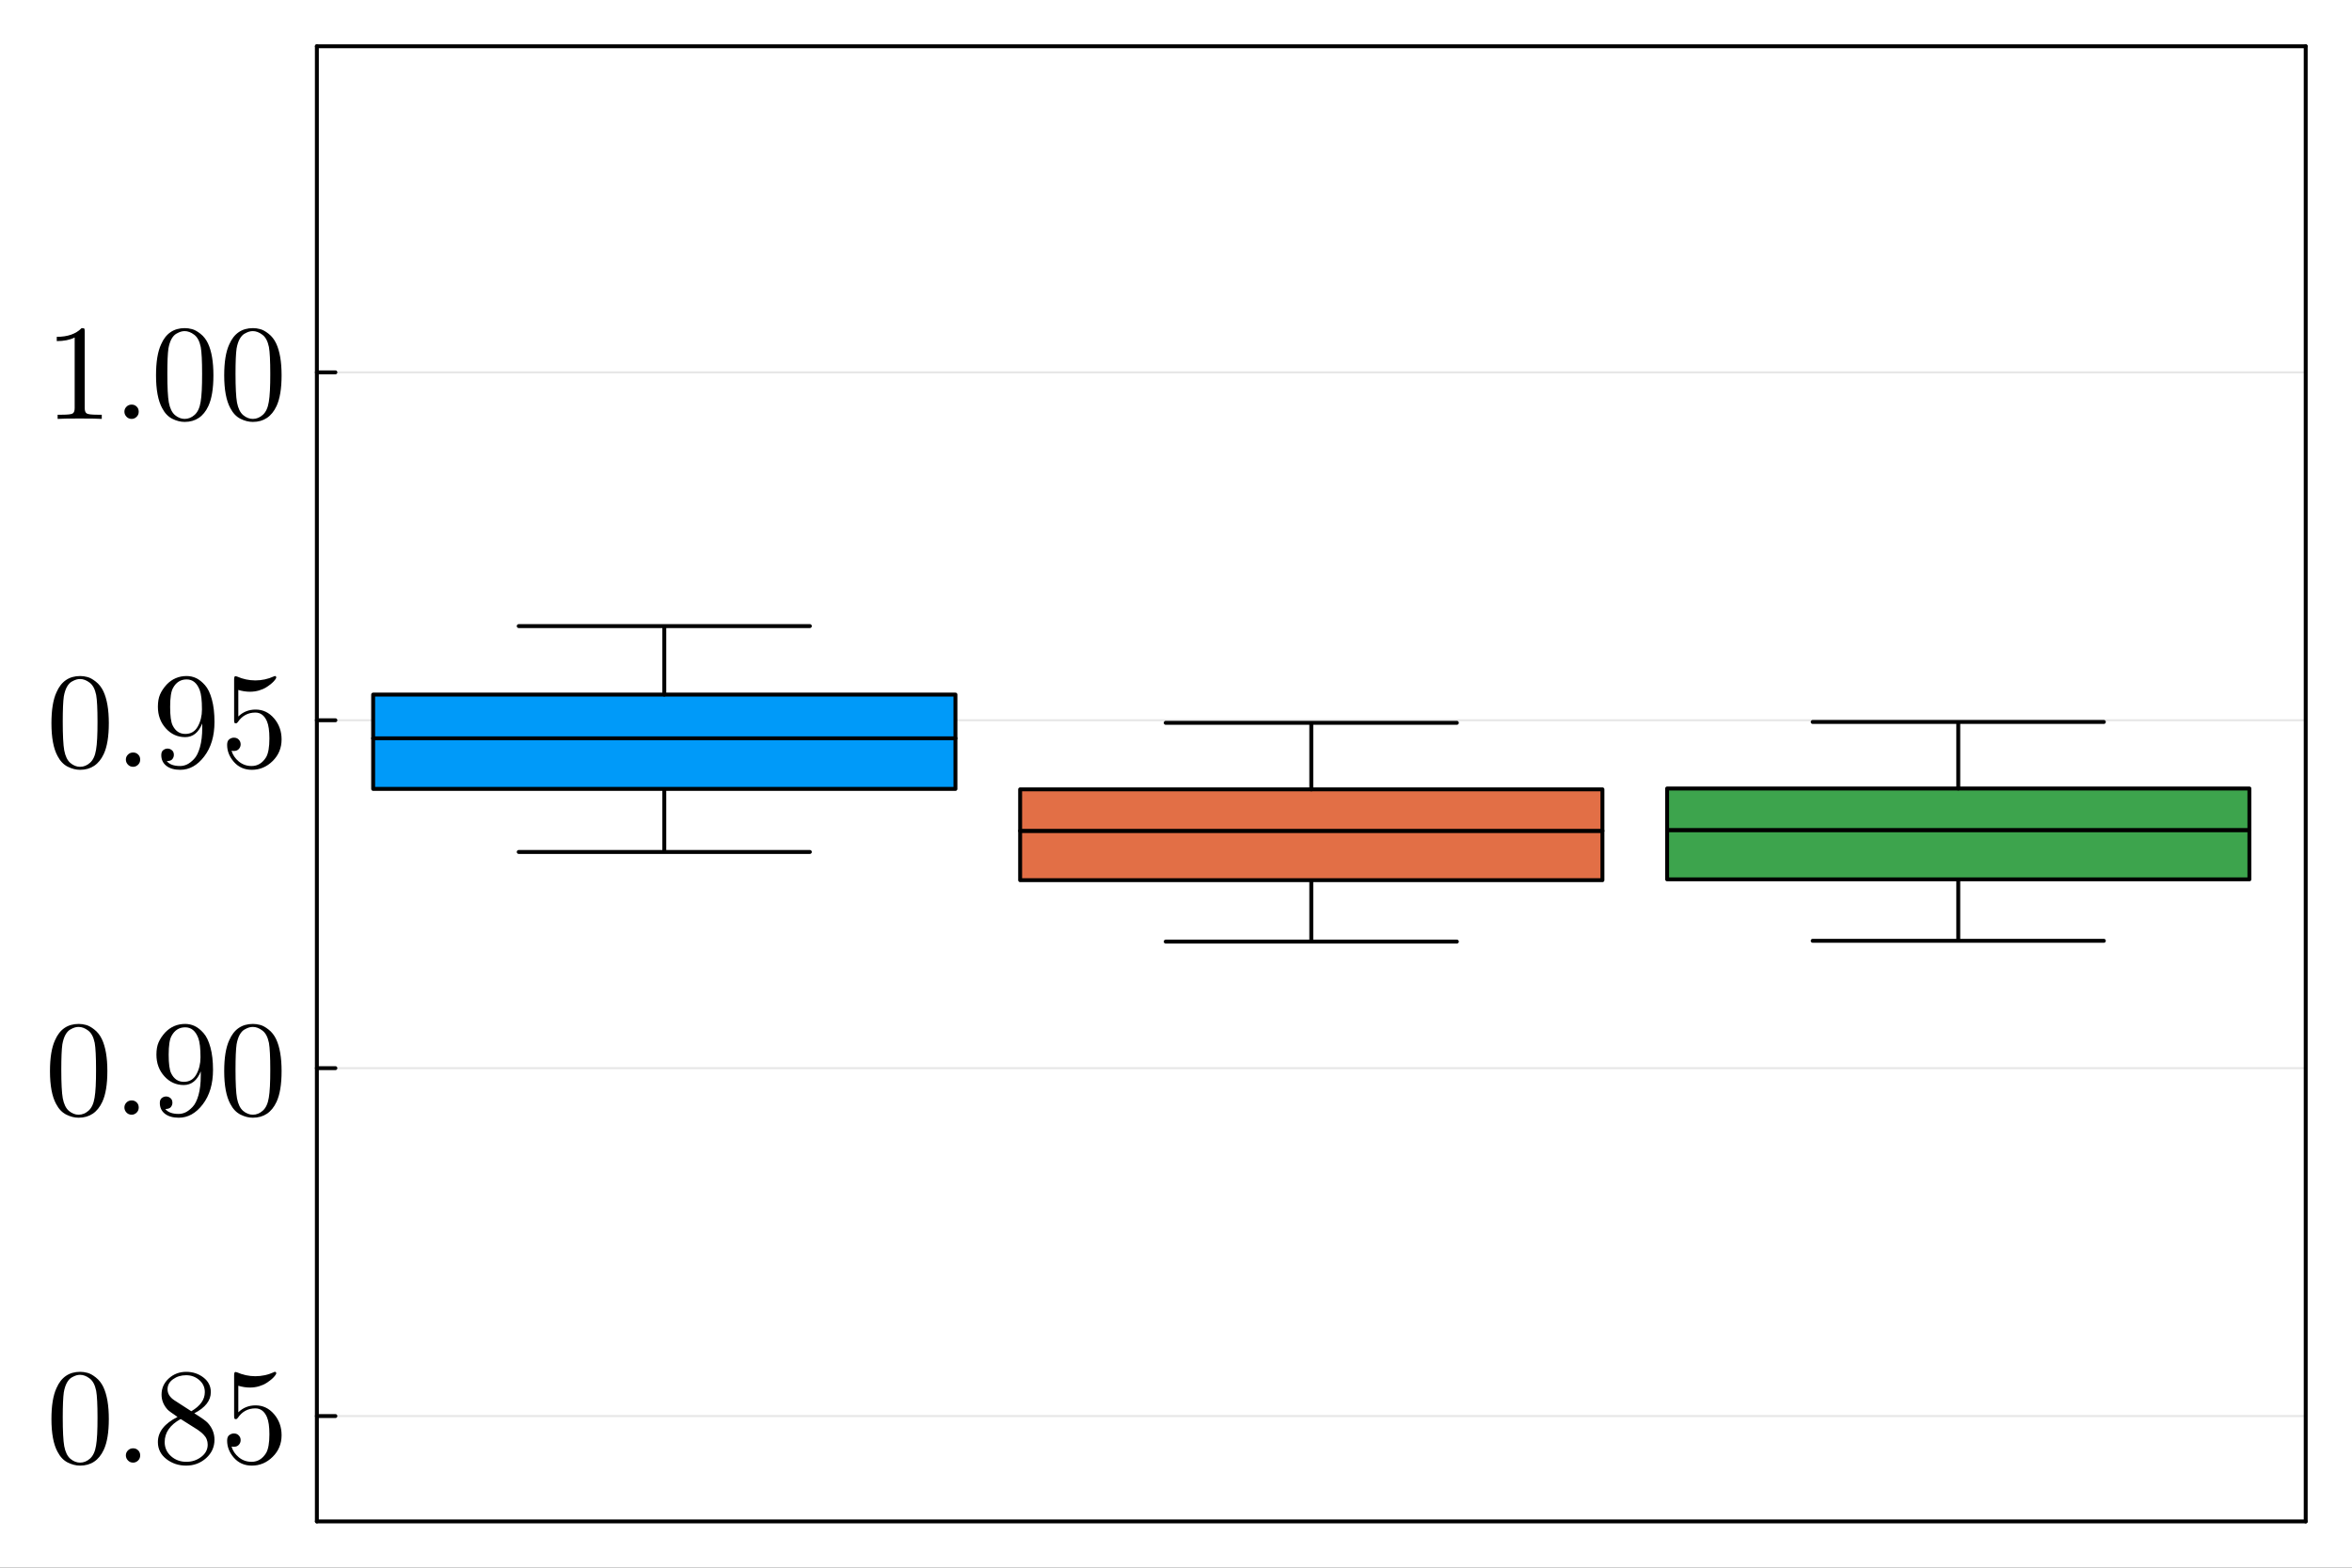 <?xml version="1.0" encoding="utf-8"?>
<svg xmlns="http://www.w3.org/2000/svg" xmlns:xlink="http://www.w3.org/1999/xlink" width="600" height="400" viewBox="0 0 2400 1600">
<rect x="0" y="0" width="2400" height="1600" fill="#333333" stroke="none"/>
<defs>
  <clipPath id="clip090">
    <rect x="0" y="0" width="2400" height="1600"/>
  </clipPath>
</defs>
<path clip-path="url(#clip090)" d="M0 1600 L2400 1600 L2400 0 L0 0  Z" fill="#ffffff" fill-rule="evenodd" fill-opacity="1"/>
<defs>
  <clipPath id="clip091">
    <rect x="480" y="0" width="1681" height="1600"/>
  </clipPath>
</defs>
<path clip-path="url(#clip090)" d="M323.335 1552.76 L2352.76 1552.76 L2352.76 47.244 L323.335 47.244  Z" fill="#ffffff" fill-rule="evenodd" fill-opacity="1"/>
<defs>
  <clipPath id="clip092">
    <rect x="323" y="47" width="2030" height="1507"/>
  </clipPath>
</defs>
<polyline clip-path="url(#clip090)" style="stroke:#000000; stroke-linecap:round; stroke-linejoin:round; stroke-width:4; stroke-opacity:1; fill:none" points="323.335,1552.76 2352.76,1552.76 "/>
<polyline clip-path="url(#clip090)" style="stroke:#000000; stroke-linecap:round; stroke-linejoin:round; stroke-width:4; stroke-opacity:1; fill:none" points="323.335,47.244 2352.76,47.244 "/>
<polyline clip-path="url(#clip092)" style="stroke:#000000; stroke-linecap:round; stroke-linejoin:round; stroke-width:2; stroke-opacity:0.1; fill:none" points="323.335,1445.25 2352.76,1445.25 "/>
<polyline clip-path="url(#clip092)" style="stroke:#000000; stroke-linecap:round; stroke-linejoin:round; stroke-width:2; stroke-opacity:0.1; fill:none" points="323.335,1090.17 2352.76,1090.17 "/>
<polyline clip-path="url(#clip092)" style="stroke:#000000; stroke-linecap:round; stroke-linejoin:round; stroke-width:2; stroke-opacity:0.1; fill:none" points="323.335,735.099 2352.76,735.099 "/>
<polyline clip-path="url(#clip092)" style="stroke:#000000; stroke-linecap:round; stroke-linejoin:round; stroke-width:2; stroke-opacity:0.1; fill:none" points="323.335,380.026 2352.76,380.026 "/>
<polyline clip-path="url(#clip090)" style="stroke:#000000; stroke-linecap:round; stroke-linejoin:round; stroke-width:4; stroke-opacity:1; fill:none" points="323.335,1552.76 323.335,47.244 "/>
<polyline clip-path="url(#clip090)" style="stroke:#000000; stroke-linecap:round; stroke-linejoin:round; stroke-width:4; stroke-opacity:1; fill:none" points="2352.76,1552.76 2352.76,47.244 "/>
<polyline clip-path="url(#clip090)" style="stroke:#000000; stroke-linecap:round; stroke-linejoin:round; stroke-width:4; stroke-opacity:1; fill:none" points="323.335,1445.25 342.233,1445.25 "/>
<polyline clip-path="url(#clip090)" style="stroke:#000000; stroke-linecap:round; stroke-linejoin:round; stroke-width:4; stroke-opacity:1; fill:none" points="323.335,1090.17 342.233,1090.17 "/>
<polyline clip-path="url(#clip090)" style="stroke:#000000; stroke-linecap:round; stroke-linejoin:round; stroke-width:4; stroke-opacity:1; fill:none" points="323.335,735.099 342.233,735.099 "/>
<polyline clip-path="url(#clip090)" style="stroke:#000000; stroke-linecap:round; stroke-linejoin:round; stroke-width:4; stroke-opacity:1; fill:none" points="323.335,380.026 342.233,380.026 "/>
<path clip-path="url(#clip090)" d="M52.487 1448.27 Q52.487 1427.82 57.65 1416.68 Q64.851 1400.1 81.834 1400.1 Q85.435 1400.1 89.171 1401.12 Q92.975 1402.07 97.731 1405.81 Q102.554 1409.55 105.475 1415.66 Q111.046 1427.48 111.046 1448.27 Q111.046 1468.58 105.883 1479.66 Q98.342 1495.82 81.698 1495.82 Q75.448 1495.82 69.063 1492.63 Q62.745 1489.44 58.737 1481.76 Q52.487 1470.28 52.487 1448.27 M64.035 1446.57 Q64.035 1467.56 65.53 1475.92 Q67.228 1484.95 71.848 1488.89 Q76.535 1492.77 81.698 1492.77 Q87.269 1492.77 91.888 1488.62 Q96.576 1484.41 98.003 1475.38 Q99.565 1466.48 99.497 1446.57 Q99.497 1427.21 98.138 1419.47 Q96.304 1410.43 91.413 1406.83 Q86.59 1403.16 81.698 1403.16 Q79.864 1403.16 77.894 1403.7 Q75.992 1404.25 73.207 1405.81 Q70.421 1407.37 68.247 1411.25 Q66.141 1415.12 65.122 1420.96 Q64.035 1428.5 64.035 1446.57 Z" fill="#000000" fill-rule="nonzero" fill-opacity="1" /><path clip-path="url(#clip090)" d="M130.543 1490.52 Q128.437 1488.28 128.437 1485.36 Q128.437 1482.44 130.543 1480.33 Q132.649 1478.16 135.842 1478.16 Q138.899 1478.16 140.937 1480.2 Q143.043 1482.17 143.043 1485.43 Q143.043 1488.62 140.801 1490.73 Q138.627 1492.77 135.842 1492.77 Q132.649 1492.77 130.543 1490.52 Z" fill="#000000" fill-rule="nonzero" fill-opacity="1" /><path clip-path="url(#clip090)" d="M161.114 1471.77 Q161.114 1456.22 181.154 1446.16 Q172.526 1440.32 170.964 1438.62 Q164.85 1431.83 164.85 1423.34 Q164.85 1413.62 172.187 1406.9 Q179.592 1400.1 190.054 1400.1 Q200.04 1400.1 207.581 1405.88 Q215.121 1411.65 215.121 1420.82 Q215.121 1433.73 198.274 1442.43 Q209.415 1449.36 212.064 1452.28 Q218.858 1459.82 218.858 1469.4 Q218.858 1480.54 210.298 1488.21 Q201.738 1495.82 189.918 1495.82 Q178.369 1495.82 169.741 1489.1 Q161.114 1482.37 161.114 1471.77 M168.043 1471.77 Q168.043 1480.4 174.497 1486.18 Q181.018 1491.95 190.054 1491.95 Q198.817 1491.95 205.339 1486.92 Q211.928 1481.9 211.928 1474.42 Q211.928 1471.5 210.909 1468.99 Q209.958 1466.48 207.988 1464.51 Q206.086 1462.47 204.863 1461.58 Q203.708 1460.63 201.466 1459.07 L184.347 1448.27 Q168.043 1457.3 168.043 1471.77 M170.964 1417.9 Q170.964 1424.56 177.961 1429.18 L195.217 1440.32 Q209.007 1432.24 209.007 1420.82 Q209.007 1413.42 203.369 1408.53 Q197.73 1403.57 189.918 1403.57 Q182.241 1403.57 176.603 1407.64 Q170.964 1411.65 170.964 1417.9 Z" fill="#000000" fill-rule="nonzero" fill-opacity="1" /><path clip-path="url(#clip090)" d="M231.765 1470.35 Q231.765 1466.2 234.007 1464.64 Q236.249 1463.01 238.626 1463.01 Q241.819 1463.01 243.654 1465.05 Q245.556 1467.02 245.556 1469.8 Q245.556 1472.59 243.654 1474.63 Q241.819 1476.6 238.626 1476.6 Q237.064 1476.6 236.249 1476.33 Q238.083 1482.71 243.654 1487.33 Q249.292 1491.95 256.697 1491.95 Q266.004 1491.95 271.575 1482.92 Q274.903 1477.07 274.903 1463.83 Q274.903 1452.14 272.39 1446.3 Q268.518 1437.4 260.569 1437.4 Q249.292 1437.4 242.635 1447.11 Q241.819 1448.34 240.868 1448.41 Q239.51 1448.41 239.17 1447.66 Q238.898 1446.84 238.898 1444.74 L238.898 1403.57 Q238.898 1400.24 240.257 1400.24 Q240.8 1400.24 241.955 1400.65 Q250.719 1404.52 260.433 1404.59 Q270.42 1404.59 279.387 1400.51 Q280.066 1400.1 280.474 1400.1 Q281.833 1400.1 281.901 1401.67 Q281.901 1402.21 280.746 1403.84 Q279.659 1405.4 277.281 1407.51 Q274.903 1409.55 271.846 1411.52 Q268.789 1413.49 264.306 1414.85 Q259.89 1416.14 254.999 1416.14 Q249.156 1416.14 243.178 1414.3 L243.178 1441.41 Q250.379 1434.34 260.841 1434.34 Q271.982 1434.34 279.659 1443.31 Q287.335 1452.28 287.335 1464.78 Q287.335 1477.89 278.232 1486.86 Q269.197 1495.82 256.969 1495.82 Q245.828 1495.82 238.762 1487.88 Q231.765 1479.93 231.765 1470.35 Z" fill="#000000" fill-rule="nonzero" fill-opacity="1" /><path clip-path="url(#clip090)" d="M50.992 1093.2 Q50.992 1072.75 56.155 1061.61 Q63.356 1045.03 80.34 1045.03 Q83.94 1045.03 87.677 1046.05 Q91.481 1047 96.236 1050.74 Q101.06 1054.47 103.981 1060.59 Q109.551 1072.41 109.551 1093.2 Q109.551 1113.51 104.388 1124.58 Q96.848 1140.75 80.204 1140.75 Q73.954 1140.75 67.568 1137.56 Q61.25 1134.36 57.242 1126.69 Q50.992 1115.21 50.992 1093.2 M62.541 1091.5 Q62.541 1112.49 64.035 1120.85 Q65.734 1129.88 70.353 1133.82 Q75.041 1137.69 80.204 1137.69 Q85.775 1137.69 90.394 1133.55 Q95.081 1129.34 96.508 1120.3 Q98.071 1111.4 98.003 1091.5 Q98.003 1072.14 96.644 1064.39 Q94.81 1055.36 89.918 1051.76 Q85.095 1048.09 80.204 1048.09 Q78.37 1048.09 76.4 1048.63 Q74.497 1049.17 71.712 1050.74 Q68.927 1052.3 66.753 1056.17 Q64.647 1060.04 63.628 1065.89 Q62.541 1073.43 62.541 1091.5 Z" fill="#000000" fill-rule="nonzero" fill-opacity="1" /><path clip-path="url(#clip090)" d="M129.049 1135.45 Q126.943 1133.21 126.943 1130.29 Q126.943 1127.37 129.049 1125.26 Q131.155 1123.09 134.347 1123.09 Q137.404 1123.09 139.443 1125.13 Q141.548 1127.1 141.548 1130.36 Q141.548 1133.55 139.307 1135.65 Q137.133 1137.69 134.347 1137.69 Q131.155 1137.69 129.049 1135.45 Z" fill="#000000" fill-rule="nonzero" fill-opacity="1" /><path clip-path="url(#clip090)" d="M159.619 1076.35 Q159.619 1068.94 161.793 1063.92 Q163.967 1058.82 168.518 1053.79 Q176.874 1045.03 188.967 1045.03 Q194.13 1045.03 198.681 1047.2 Q203.301 1049.38 207.648 1054.34 Q212.064 1059.23 214.714 1068.94 Q217.363 1078.59 217.363 1091.91 Q217.363 1113.44 206.901 1127.1 Q196.507 1140.75 182.445 1140.75 Q173.545 1140.75 168.315 1136.74 Q163.084 1132.67 163.084 1125.74 Q163.084 1122.14 165.122 1120.64 Q167.16 1119.08 169.469 1119.08 Q171.983 1119.08 173.953 1120.78 Q175.923 1122.41 175.923 1125.46 Q175.923 1127.98 174.293 1129.95 Q172.73 1131.85 168.654 1131.85 Q172.662 1136.88 182.309 1136.88 Q185.774 1136.88 189.238 1135.32 Q192.703 1133.68 196.439 1129.81 Q200.244 1125.87 202.553 1117.65 Q204.863 1109.43 204.863 1097.88 L204.863 1093.47 Q199.293 1107.39 187.472 1107.39 Q175.787 1107.39 167.703 1098.43 Q159.619 1089.46 159.619 1076.35 M172.119 1076.48 Q172.119 1090.27 174.632 1095.37 Q178.912 1104.13 187.608 1104.13 Q196.1 1104.13 200.312 1096.59 Q204.591 1088.98 204.591 1079.13 Q204.591 1065.48 202.35 1059.5 Q198.206 1048.5 188.967 1048.5 Q179.795 1048.5 175.04 1057.26 Q172.119 1062.42 172.119 1076.48 Z" fill="#000000" fill-rule="nonzero" fill-opacity="1" /><path clip-path="url(#clip090)" d="M228.776 1093.2 Q228.776 1072.75 233.939 1061.61 Q241.14 1045.03 258.124 1045.03 Q261.724 1045.03 265.461 1046.05 Q269.265 1047 274.02 1050.74 Q278.844 1054.47 281.765 1060.59 Q287.335 1072.41 287.335 1093.2 Q287.335 1113.51 282.172 1124.58 Q274.632 1140.75 257.988 1140.75 Q251.738 1140.75 245.352 1137.56 Q239.034 1134.36 235.026 1126.69 Q228.776 1115.21 228.776 1093.2 M240.325 1091.5 Q240.325 1112.49 241.819 1120.85 Q243.518 1129.88 248.137 1133.82 Q252.825 1137.69 257.988 1137.69 Q263.558 1137.69 268.178 1133.55 Q272.865 1129.34 274.292 1120.3 Q275.854 1111.4 275.787 1091.5 Q275.787 1072.14 274.428 1064.39 Q272.594 1055.36 267.702 1051.76 Q262.879 1048.09 257.988 1048.09 Q256.154 1048.09 254.183 1048.63 Q252.281 1049.17 249.496 1050.74 Q246.711 1052.3 244.537 1056.17 Q242.431 1060.04 241.412 1065.89 Q240.325 1073.43 240.325 1091.5 Z" fill="#000000" fill-rule="nonzero" fill-opacity="1" /><path clip-path="url(#clip090)" d="M52.487 738.123 Q52.487 717.674 57.65 706.533 Q64.851 689.957 81.834 689.957 Q85.435 689.957 89.171 690.976 Q92.975 691.927 97.731 695.664 Q102.554 699.4 105.475 705.514 Q111.046 717.335 111.046 738.123 Q111.046 758.435 105.883 769.508 Q98.342 785.676 81.698 785.676 Q75.448 785.676 69.063 782.484 Q62.745 779.291 58.737 771.614 Q52.487 760.133 52.487 738.123 M64.035 736.424 Q64.035 757.416 65.53 765.772 Q67.228 774.807 71.848 778.747 Q76.535 782.619 81.698 782.619 Q87.269 782.619 91.888 778.475 Q96.576 774.264 98.003 765.228 Q99.565 756.329 99.497 736.424 Q99.497 717.063 98.138 709.318 Q96.304 700.283 91.413 696.683 Q86.59 693.014 81.698 693.014 Q79.864 693.014 77.894 693.558 Q75.992 694.101 73.207 695.664 Q70.421 697.226 68.247 701.098 Q66.141 704.971 65.122 710.813 Q64.035 718.354 64.035 736.424 Z" fill="#000000" fill-rule="nonzero" fill-opacity="1" /><path clip-path="url(#clip090)" d="M130.543 780.378 Q128.437 778.136 128.437 775.215 Q128.437 772.293 130.543 770.187 Q132.649 768.014 135.842 768.014 Q138.899 768.014 140.937 770.052 Q143.043 772.022 143.043 775.283 Q143.043 778.475 140.801 780.581 Q138.627 782.619 135.842 782.619 Q132.649 782.619 130.543 780.378 Z" fill="#000000" fill-rule="nonzero" fill-opacity="1" /><path clip-path="url(#clip090)" d="M161.114 721.275 Q161.114 713.87 163.287 708.843 Q165.461 703.748 170.013 698.721 Q178.369 689.957 190.461 689.957 Q195.624 689.957 200.176 692.131 Q204.795 694.305 209.143 699.264 Q213.559 704.155 216.208 713.87 Q218.858 723.517 218.858 736.832 Q218.858 758.367 208.396 772.022 Q198.002 785.676 183.939 785.676 Q175.04 785.676 169.809 781.668 Q164.578 777.592 164.578 770.663 Q164.578 767.062 166.616 765.568 Q168.654 764.005 170.964 764.005 Q173.478 764.005 175.448 765.704 Q177.418 767.334 177.418 770.391 Q177.418 772.905 175.787 774.875 Q174.225 776.777 170.149 776.777 Q174.157 781.804 183.804 781.804 Q187.268 781.804 190.733 780.242 Q194.198 778.611 197.934 774.739 Q201.738 770.799 204.048 762.579 Q206.358 754.359 206.358 742.81 L206.358 738.394 Q200.787 752.321 188.967 752.321 Q177.282 752.321 169.198 743.353 Q161.114 734.386 161.114 721.275 M173.613 721.411 Q173.613 735.201 176.127 740.296 Q180.407 749.06 189.102 749.06 Q197.594 749.06 201.806 741.519 Q206.086 733.911 206.086 724.06 Q206.086 710.405 203.844 704.427 Q199.7 693.422 190.461 693.422 Q181.29 693.422 176.535 702.185 Q173.613 707.348 173.613 721.411 Z" fill="#000000" fill-rule="nonzero" fill-opacity="1" /><path clip-path="url(#clip090)" d="M231.765 760.201 Q231.765 756.057 234.007 754.495 Q236.249 752.864 238.626 752.864 Q241.819 752.864 243.654 754.902 Q245.556 756.872 245.556 759.658 Q245.556 762.443 243.654 764.481 Q241.819 766.451 238.626 766.451 Q237.064 766.451 236.249 766.179 Q238.083 772.565 243.654 777.185 Q249.292 781.804 256.697 781.804 Q266.004 781.804 271.575 772.769 Q274.903 766.927 274.903 753.679 Q274.903 741.995 272.39 736.152 Q268.518 727.253 260.569 727.253 Q249.292 727.253 242.635 736.968 Q241.819 738.19 240.868 738.258 Q239.51 738.258 239.17 737.511 Q238.898 736.696 238.898 734.59 L238.898 693.422 Q238.898 690.093 240.257 690.093 Q240.8 690.093 241.955 690.501 Q250.719 694.373 260.433 694.441 Q270.42 694.441 279.387 690.365 Q280.066 689.957 280.474 689.957 Q281.833 689.957 281.901 691.52 Q281.901 692.063 280.746 693.694 Q279.659 695.256 277.281 697.362 Q274.903 699.4 271.846 701.37 Q268.789 703.34 264.306 704.699 Q259.89 705.99 254.999 705.99 Q249.156 705.99 243.178 704.155 L243.178 731.261 Q250.379 724.196 260.841 724.196 Q271.982 724.196 279.659 733.163 Q287.335 742.131 287.335 754.631 Q287.335 767.742 278.232 776.709 Q269.197 785.676 256.969 785.676 Q245.828 785.676 238.762 777.728 Q231.765 769.78 231.765 760.201 Z" fill="#000000" fill-rule="nonzero" fill-opacity="1" /><path clip-path="url(#clip090)" d="M57.921 348.131 L57.921 343.783 Q74.633 343.783 83.261 334.884 Q85.639 334.884 86.046 335.427 Q86.454 335.971 86.454 338.484 L86.454 416.541 Q86.454 420.685 88.492 421.975 Q90.53 423.266 99.429 423.266 L103.845 423.266 L103.845 427.546 Q98.954 427.138 81.291 427.138 Q63.628 427.138 58.805 427.546 L58.805 423.266 L63.22 423.266 Q71.984 423.266 74.09 422.043 Q76.196 420.752 76.196 416.541 L76.196 344.462 Q68.927 348.131 57.921 348.131 Z" fill="#000000" fill-rule="nonzero" fill-opacity="1" /><path clip-path="url(#clip090)" d="M129.049 425.304 Q126.943 423.062 126.943 420.141 Q126.943 417.22 129.049 415.114 Q131.155 412.94 134.347 412.94 Q137.404 412.94 139.443 414.978 Q141.548 416.948 141.548 420.209 Q141.548 423.402 139.307 425.508 Q137.133 427.546 134.347 427.546 Q131.155 427.546 129.049 425.304 Z" fill="#000000" fill-rule="nonzero" fill-opacity="1" /><path clip-path="url(#clip090)" d="M159.211 383.049 Q159.211 362.601 164.374 351.46 Q171.575 334.884 188.559 334.884 Q192.159 334.884 195.896 335.903 Q199.7 336.854 204.456 340.59 Q209.279 344.326 212.2 350.441 Q217.771 362.261 217.771 383.049 Q217.771 403.361 212.608 414.435 Q205.067 430.603 188.423 430.603 Q182.173 430.603 175.787 427.41 Q169.469 424.217 165.461 416.541 Q159.211 405.06 159.211 383.049 M170.76 381.351 Q170.76 402.342 172.255 410.698 Q173.953 419.733 178.573 423.674 Q183.26 427.546 188.423 427.546 Q193.994 427.546 198.613 423.402 Q203.301 419.19 204.727 410.155 Q206.29 401.255 206.222 381.351 Q206.222 361.989 204.863 354.245 Q203.029 345.21 198.138 341.609 Q193.314 337.941 188.423 337.941 Q186.589 337.941 184.619 338.484 Q182.717 339.028 179.931 340.59 Q177.146 342.153 174.972 346.025 Q172.866 349.897 171.847 355.739 Q170.76 363.28 170.76 381.351 Z" fill="#000000" fill-rule="nonzero" fill-opacity="1" /><path clip-path="url(#clip090)" d="M228.776 383.049 Q228.776 362.601 233.939 351.46 Q241.14 334.884 258.124 334.884 Q261.724 334.884 265.461 335.903 Q269.265 336.854 274.02 340.59 Q278.844 344.326 281.765 350.441 Q287.335 362.261 287.335 383.049 Q287.335 403.361 282.172 414.435 Q274.632 430.603 257.988 430.603 Q251.738 430.603 245.352 427.41 Q239.034 424.217 235.026 416.541 Q228.776 405.06 228.776 383.049 M240.325 381.351 Q240.325 402.342 241.819 410.698 Q243.518 419.733 248.137 423.674 Q252.825 427.546 257.988 427.546 Q263.558 427.546 268.178 423.402 Q272.865 419.19 274.292 410.155 Q275.854 401.255 275.787 381.351 Q275.787 361.989 274.428 354.245 Q272.594 345.21 267.702 341.609 Q262.879 337.941 257.988 337.941 Q256.154 337.941 254.183 338.484 Q252.281 339.028 249.496 340.59 Q246.711 342.153 244.537 346.025 Q242.431 349.897 241.412 355.739 Q240.325 363.28 240.325 381.351 Z" fill="#000000" fill-rule="nonzero" fill-opacity="1" /><path clip-path="url(#clip092)" d="M677.857 869.525 L529.314 869.525 L826.399 869.525 L677.857 869.525 L677.857 805.167 L677.857 869.525  Z" fill="#009af9" fill-rule="evenodd" fill-opacity="1"/>
<polyline clip-path="url(#clip092)" style="stroke:#000000; stroke-linecap:round; stroke-linejoin:round; stroke-width:4; stroke-opacity:1; fill:none" points="677.857,869.525 529.314,869.525 826.399,869.525 677.857,869.525 677.857,805.167 677.857,869.525 "/>
<path clip-path="url(#clip092)" d="M974.942 805.167 L974.942 753.545 L380.772 753.545 L380.772 805.167 L974.942 805.167 L974.942 753.545 L974.942 805.167  Z" fill="#009af9" fill-rule="evenodd" fill-opacity="1"/>
<polyline clip-path="url(#clip092)" style="stroke:#000000; stroke-linecap:round; stroke-linejoin:round; stroke-width:4; stroke-opacity:1; fill:none" points="974.942,805.167 974.942,753.545 380.772,753.545 380.772,805.167 974.942,805.167 974.942,753.545 974.942,805.167 "/>
<path clip-path="url(#clip092)" d="M974.942 708.905 L380.772 708.905 L380.772 753.545 L974.942 753.545 L974.942 708.905 L677.857 708.905 L974.942 708.905  Z" fill="#009af9" fill-rule="evenodd" fill-opacity="1"/>
<polyline clip-path="url(#clip092)" style="stroke:#000000; stroke-linecap:round; stroke-linejoin:round; stroke-width:4; stroke-opacity:1; fill:none" points="974.942,708.905 380.772,708.905 380.772,753.545 974.942,753.545 974.942,708.905 677.857,708.905 974.942,708.905 "/>
<path clip-path="url(#clip092)" d="M677.857 638.995 L529.314 638.995 L826.399 638.995 L677.857 638.995 L677.857 708.905 L677.857 638.995  Z" fill="#009af9" fill-rule="evenodd" fill-opacity="1"/>
<polyline clip-path="url(#clip092)" style="stroke:#000000; stroke-linecap:round; stroke-linejoin:round; stroke-width:4; stroke-opacity:1; fill:none" points="677.857,638.995 529.314,638.995 826.399,638.995 677.857,638.995 677.857,708.905 677.857,638.995 "/>
<polyline clip-path="url(#clip092)" style="stroke:#009af9; stroke-linecap:round; stroke-linejoin:round; stroke-width:0; stroke-opacity:1; fill:none" points="677.857,869.525 529.314,869.525 826.399,869.525 677.857,869.525 677.857,805.167 "/>
<polyline clip-path="url(#clip092)" style="stroke:#009af9; stroke-linecap:round; stroke-linejoin:round; stroke-width:0; stroke-opacity:1; fill:none" points="974.942,805.167 974.942,753.545 380.772,753.545 380.772,805.167 974.942,805.167 974.942,753.545 "/>
<polyline clip-path="url(#clip092)" style="stroke:#009af9; stroke-linecap:round; stroke-linejoin:round; stroke-width:0; stroke-opacity:1; fill:none" points="974.942,708.905 380.772,708.905 380.772,753.545 974.942,753.545 974.942,708.905 677.857,708.905 "/>
<polyline clip-path="url(#clip092)" style="stroke:#009af9; stroke-linecap:round; stroke-linejoin:round; stroke-width:0; stroke-opacity:1; fill:none" points="677.857,638.995 529.314,638.995 826.399,638.995 677.857,638.995 677.857,708.905 "/>
<path clip-path="url(#clip092)" d="M1338.05 961.005 L1189.5 961.005 L1486.59 961.005 L1338.05 961.005 L1338.05 898.308 L1338.05 961.005  Z" fill="#e26f46" fill-rule="evenodd" fill-opacity="1"/>
<polyline clip-path="url(#clip092)" style="stroke:#000000; stroke-linecap:round; stroke-linejoin:round; stroke-width:4; stroke-opacity:1; fill:none" points="1338.05,961.005 1189.5,961.005 1486.59,961.005 1338.05,961.005 1338.05,898.308 1338.05,961.005 "/>
<path clip-path="url(#clip092)" d="M1635.13 898.308 L1635.13 847.977 L1040.96 847.977 L1040.96 898.308 L1635.13 898.308 L1635.13 847.977 L1635.13 898.308  Z" fill="#e26f46" fill-rule="evenodd" fill-opacity="1"/>
<polyline clip-path="url(#clip092)" style="stroke:#000000; stroke-linecap:round; stroke-linejoin:round; stroke-width:4; stroke-opacity:1; fill:none" points="1635.13,898.308 1635.13,847.977 1040.96,847.977 1040.96,898.308 1635.13,898.308 1635.13,847.977 1635.13,898.308 "/>
<path clip-path="url(#clip092)" d="M1635.13 805.626 L1040.96 805.626 L1040.96 847.977 L1635.13 847.977 L1635.13 805.626 L1338.05 805.626 L1635.13 805.626  Z" fill="#e26f46" fill-rule="evenodd" fill-opacity="1"/>
<polyline clip-path="url(#clip092)" style="stroke:#000000; stroke-linecap:round; stroke-linejoin:round; stroke-width:4; stroke-opacity:1; fill:none" points="1635.13,805.626 1040.96,805.626 1040.96,847.977 1635.13,847.977 1635.13,805.626 1338.05,805.626 1635.13,805.626 "/>
<path clip-path="url(#clip092)" d="M1338.05 737.723 L1189.5 737.723 L1486.59 737.723 L1338.05 737.723 L1338.05 805.626 L1338.05 737.723  Z" fill="#e26f46" fill-rule="evenodd" fill-opacity="1"/>
<polyline clip-path="url(#clip092)" style="stroke:#000000; stroke-linecap:round; stroke-linejoin:round; stroke-width:4; stroke-opacity:1; fill:none" points="1338.05,737.723 1189.5,737.723 1486.59,737.723 1338.05,737.723 1338.05,805.626 1338.05,737.723 "/>
<polyline clip-path="url(#clip092)" style="stroke:#e26f46; stroke-linecap:round; stroke-linejoin:round; stroke-width:0; stroke-opacity:1; fill:none" points="1338.05,961.005 1189.5,961.005 1486.59,961.005 1338.05,961.005 1338.05,898.308 "/>
<polyline clip-path="url(#clip092)" style="stroke:#e26f46; stroke-linecap:round; stroke-linejoin:round; stroke-width:0; stroke-opacity:1; fill:none" points="1635.13,898.308 1635.13,847.977 1040.96,847.977 1040.96,898.308 1635.13,898.308 1635.13,847.977 "/>
<polyline clip-path="url(#clip092)" style="stroke:#e26f46; stroke-linecap:round; stroke-linejoin:round; stroke-width:0; stroke-opacity:1; fill:none" points="1635.13,805.626 1040.96,805.626 1040.96,847.977 1635.13,847.977 1635.13,805.626 1338.05,805.626 "/>
<polyline clip-path="url(#clip092)" style="stroke:#e26f46; stroke-linecap:round; stroke-linejoin:round; stroke-width:0; stroke-opacity:1; fill:none" points="1338.05,737.723 1189.5,737.723 1486.59,737.723 1338.05,737.723 1338.05,805.626 "/>
<path clip-path="url(#clip092)" d="M1998.23 960.181 L1849.69 960.181 L2146.78 960.181 L1998.23 960.181 L1998.23 897.468 L1998.23 960.181  Z" fill="#3da44d" fill-rule="evenodd" fill-opacity="1"/>
<polyline clip-path="url(#clip092)" style="stroke:#000000; stroke-linecap:round; stroke-linejoin:round; stroke-width:4; stroke-opacity:1; fill:none" points="1998.23,960.181 1849.69,960.181 2146.78,960.181 1998.23,960.181 1998.23,897.468 1998.23,960.181 "/>
<path clip-path="url(#clip092)" d="M2295.32 897.468 L2295.32 847.134 L1701.15 847.134 L1701.15 897.468 L2295.32 897.468 L2295.32 847.134 L2295.32 897.468  Z" fill="#3da44d" fill-rule="evenodd" fill-opacity="1"/>
<polyline clip-path="url(#clip092)" style="stroke:#000000; stroke-linecap:round; stroke-linejoin:round; stroke-width:4; stroke-opacity:1; fill:none" points="2295.32,897.468 2295.32,847.134 1701.15,847.134 1701.15,897.468 2295.32,897.468 2295.32,847.134 2295.32,897.468 "/>
<path clip-path="url(#clip092)" d="M2295.32 804.76 L1701.15 804.76 L1701.15 847.134 L2295.32 847.134 L2295.32 804.76 L1998.23 804.76 L2295.32 804.76  Z" fill="#3da44d" fill-rule="evenodd" fill-opacity="1"/>
<polyline clip-path="url(#clip092)" style="stroke:#000000; stroke-linecap:round; stroke-linejoin:round; stroke-width:4; stroke-opacity:1; fill:none" points="2295.32,804.76 1701.15,804.76 1701.15,847.134 2295.32,847.134 2295.32,804.76 1998.23,804.76 2295.32,804.76 "/>
<path clip-path="url(#clip092)" d="M1998.23 736.847 L1849.69 736.847 L2146.78 736.847 L1998.23 736.847 L1998.23 804.76 L1998.23 736.847  Z" fill="#3da44d" fill-rule="evenodd" fill-opacity="1"/>
<polyline clip-path="url(#clip092)" style="stroke:#000000; stroke-linecap:round; stroke-linejoin:round; stroke-width:4; stroke-opacity:1; fill:none" points="1998.23,736.847 1849.69,736.847 2146.78,736.847 1998.23,736.847 1998.23,804.76 1998.23,736.847 "/>
<polyline clip-path="url(#clip092)" style="stroke:#3da44d; stroke-linecap:round; stroke-linejoin:round; stroke-width:0; stroke-opacity:1; fill:none" points="1998.23,960.181 1849.69,960.181 2146.78,960.181 1998.23,960.181 1998.23,897.468 "/>
<polyline clip-path="url(#clip092)" style="stroke:#3da44d; stroke-linecap:round; stroke-linejoin:round; stroke-width:0; stroke-opacity:1; fill:none" points="2295.32,897.468 2295.32,847.134 1701.15,847.134 1701.15,897.468 2295.32,897.468 2295.32,847.134 "/>
<polyline clip-path="url(#clip092)" style="stroke:#3da44d; stroke-linecap:round; stroke-linejoin:round; stroke-width:0; stroke-opacity:1; fill:none" points="2295.32,804.76 1701.15,804.76 1701.15,847.134 2295.32,847.134 2295.32,804.76 1998.23,804.76 "/>
<polyline clip-path="url(#clip092)" style="stroke:#3da44d; stroke-linecap:round; stroke-linejoin:round; stroke-width:0; stroke-opacity:1; fill:none" points="1998.23,736.847 1849.69,736.847 2146.78,736.847 1998.23,736.847 1998.23,804.76 "/>
</svg>
